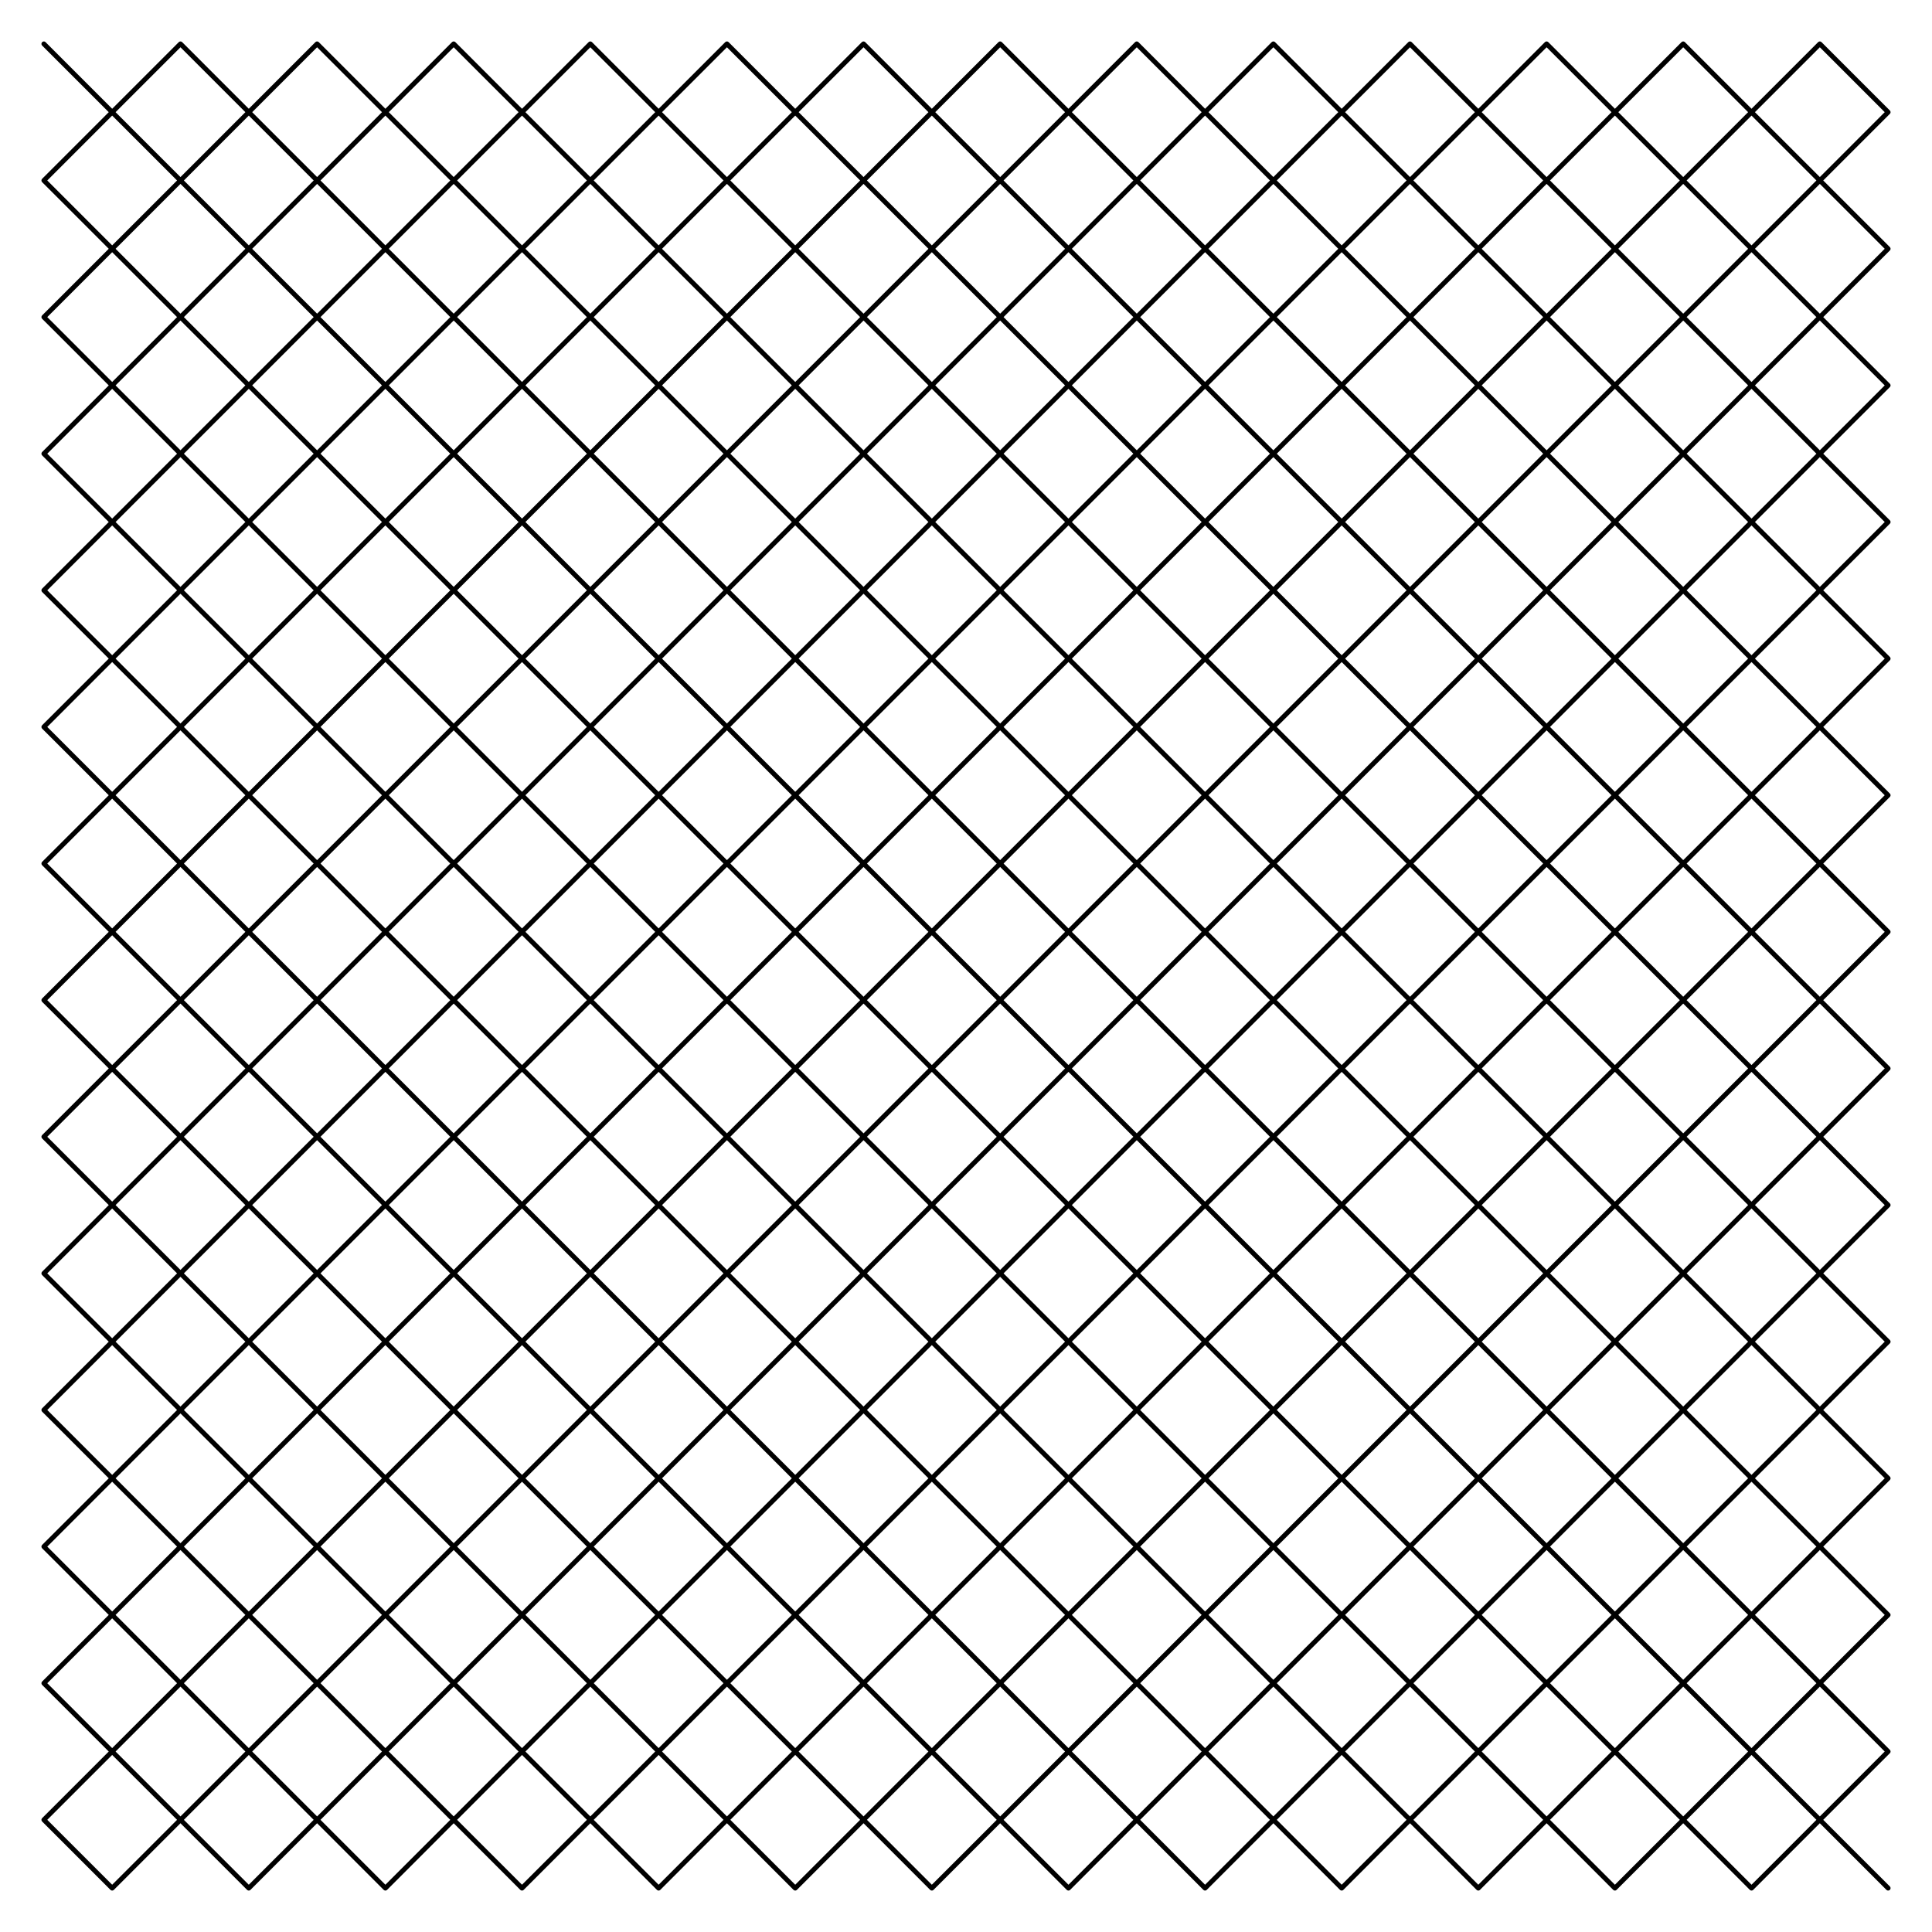 <svg
	xmlns="http://www.w3.org/2000/svg"
	viewBox="0 0 1600 1600"
	xml:space="preserve"
	stroke-linecap="round"
	stroke-linejoin="round"
	stroke="#000"
	stroke-width="4px"
	fill="transparent"
>
<polyline points="36.325,36.325 92.894,92.894 149.462,36.325 206.031,92.894 149.462,149.462 92.894,92.894 36.325,149.462 92.894,206.031 149.462,149.462 206.031,206.031 262.599,149.462 206.031,92.894 262.599,36.325 319.168,92.894 262.599,149.462 319.168,206.031 375.736,149.462 319.168,92.894 375.736,36.325 432.305,92.894 488.873,36.325 545.442,92.894 488.873,149.462 432.305,92.894 375.736,149.462 432.305,206.031 488.873,149.462 545.442,206.031 488.873,262.599 545.442,319.168 488.873,375.736 432.305,319.168 488.873,262.599 432.305,206.031 375.736,262.599 432.305,319.168 375.736,375.736 319.168,319.168 262.599,375.736 206.031,319.168 262.599,262.599 319.168,319.168 375.736,262.599 319.168,206.031 262.599,262.599 206.031,206.031 149.462,262.599 206.031,319.168 149.462,375.736 92.894,319.168 149.462,262.599 92.894,206.031 36.325,262.599 92.894,319.168 36.325,375.736 92.894,432.305 149.462,375.736 206.031,432.305 149.462,488.873 92.894,432.305 36.325,488.873 92.894,545.442 149.462,488.873 206.031,545.442 262.599,488.873 206.031,432.305 262.599,375.736 319.168,432.305 262.599,488.873 319.168,545.442 375.736,488.873 319.168,432.305 375.736,375.736 432.305,432.305 488.873,375.736 545.442,432.305 488.873,488.873 432.305,432.305 375.736,488.873 432.305,545.442 488.873,488.873 545.442,545.442 602.01,488.873 545.442,432.305 602.01,375.736 658.579,432.305 602.01,488.873 658.579,545.442 715.147,488.873 658.579,432.305 715.147,375.736 658.579,319.168 602.01,375.736 545.442,319.168 602.01,262.599 658.579,319.168 715.147,262.599 658.579,206.031 602.01,262.599 545.442,206.031 602.01,149.462 545.442,92.894 602.01,36.325 658.579,92.894 602.01,149.462 658.579,206.031 715.147,149.462 658.579,92.894 715.147,36.325 771.716,92.894 828.284,36.325 884.853,92.894 828.284,149.462 771.716,92.894 715.147,149.462 771.716,206.031 828.284,149.462 884.853,206.031 828.284,262.599 884.853,319.168 828.284,375.736 771.716,319.168 828.284,262.599 771.716,206.031 715.147,262.599 771.716,319.168 715.147,375.736 771.716,432.305 828.284,375.736 884.853,432.305 828.284,488.873 771.716,432.305 715.147,488.873 771.716,545.442 828.284,488.873 884.853,545.442 941.421,488.873 884.853,432.305 941.421,375.736 997.99,432.305 941.421,488.873 997.99,545.442 1054.558,488.873 997.99,432.305 1054.558,375.736 997.99,319.168 941.421,375.736 884.853,319.168 941.421,262.599 997.99,319.168 1054.558,262.599 997.99,206.031 941.421,262.599 884.853,206.031 941.421,149.462 884.853,92.894 941.421,36.325 997.99,92.894 941.421,149.462 997.99,206.031 1054.558,149.462 997.99,92.894 1054.558,36.325 1111.127,92.894 1167.695,36.325 1224.264,92.894 1167.695,149.462 1111.127,92.894 1054.558,149.462 1111.127,206.031 1167.695,149.462 1224.264,206.031 1280.832,149.462 1224.264,92.894 1280.832,36.325 1337.401,92.894 1280.832,149.462 1337.401,206.031 1393.969,149.462 1337.401,92.894 1393.969,36.325 1450.538,92.894 1507.106,36.325 1563.675,92.894 1507.106,149.462 1450.538,92.894 1393.969,149.462 1450.538,206.031 1507.106,149.462 1563.675,206.031 1507.106,262.599 1563.675,319.168 1507.106,375.736 1450.538,319.168 1507.106,262.599 1450.538,206.031 1393.969,262.599 1450.538,319.168 1393.969,375.736 1337.401,319.168 1280.832,375.736 1224.264,319.168 1280.832,262.599 1337.401,319.168 1393.969,262.599 1337.401,206.031 1280.832,262.599 1224.264,206.031 1167.695,262.599 1224.264,319.168 1167.695,375.736 1111.127,319.168 1167.695,262.599 1111.127,206.031 1054.558,262.599 1111.127,319.168 1054.558,375.736 1111.127,432.305 1167.695,375.736 1224.264,432.305 1167.695,488.873 1111.127,432.305 1054.558,488.873 1111.127,545.442 1167.695,488.873 1224.264,545.442 1280.832,488.873 1224.264,432.305 1280.832,375.736 1337.401,432.305 1280.832,488.873 1337.401,545.442 1393.969,488.873 1337.401,432.305 1393.969,375.736 1450.538,432.305 1507.106,375.736 1563.675,432.305 1507.106,488.873 1450.538,432.305 1393.969,488.873 1450.538,545.442 1507.106,488.873 1563.675,545.442 1507.106,602.01 1563.675,658.579 1507.106,715.147 1450.538,658.579 1507.106,602.01 1450.538,545.442 1393.969,602.01 1450.538,658.579 1393.969,715.147 1450.538,771.716 1507.106,715.147 1563.675,771.716 1507.106,828.284 1450.538,771.716 1393.969,828.284 1450.538,884.853 1507.106,828.284 1563.675,884.853 1507.106,941.421 1563.675,997.99 1507.106,1054.558 1450.538,997.99 1507.106,941.421 1450.538,884.853 1393.969,941.421 1450.538,997.99 1393.969,1054.558 1337.401,997.99 1280.832,1054.558 1224.264,997.99 1280.832,941.421 1337.401,997.99 1393.969,941.421 1337.401,884.853 1280.832,941.421 1224.264,884.853 1280.832,828.284 1224.264,771.716 1280.832,715.147 1337.401,771.716 1280.832,828.284 1337.401,884.853 1393.969,828.284 1337.401,771.716 1393.969,715.147 1337.401,658.579 1280.832,715.147 1224.264,658.579 1280.832,602.01 1337.401,658.579 1393.969,602.01 1337.401,545.442 1280.832,602.01 1224.264,545.442 1167.695,602.01 1224.264,658.579 1167.695,715.147 1111.127,658.579 1167.695,602.01 1111.127,545.442 1054.558,602.01 1111.127,658.579 1054.558,715.147 1111.127,771.716 1167.695,715.147 1224.264,771.716 1167.695,828.284 1111.127,771.716 1054.558,828.284 1111.127,884.853 1167.695,828.284 1224.264,884.853 1167.695,941.421 1224.264,997.99 1167.695,1054.558 1111.127,997.99 1167.695,941.421 1111.127,884.853 1054.558,941.421 1111.127,997.99 1054.558,1054.558 997.99,997.99 941.421,1054.558 884.853,997.99 941.421,941.421 997.99,997.99 1054.558,941.421 997.99,884.853 941.421,941.421 884.853,884.853 828.284,941.421 884.853,997.99 828.284,1054.558 771.716,997.99 828.284,941.421 771.716,884.853 715.147,941.421 771.716,997.99 715.147,1054.558 658.579,997.99 602.01,1054.558 545.442,997.99 602.01,941.421 658.579,997.99 715.147,941.421 658.579,884.853 602.01,941.421 545.442,884.853 602.01,828.284 545.442,771.716 602.01,715.147 658.579,771.716 602.01,828.284 658.579,884.853 715.147,828.284 658.579,771.716 715.147,715.147 771.716,771.716 828.284,715.147 884.853,771.716 828.284,828.284 771.716,771.716 715.147,828.284 771.716,884.853 828.284,828.284 884.853,884.853 941.421,828.284 884.853,771.716 941.421,715.147 997.99,771.716 941.421,828.284 997.99,884.853 1054.558,828.284 997.99,771.716 1054.558,715.147 997.99,658.579 941.421,715.147 884.853,658.579 941.421,602.01 997.99,658.579 1054.558,602.01 997.99,545.442 941.421,602.01 884.853,545.442 828.284,602.01 884.853,658.579 828.284,715.147 771.716,658.579 828.284,602.01 771.716,545.442 715.147,602.01 771.716,658.579 715.147,715.147 658.579,658.579 602.01,715.147 545.442,658.579 602.01,602.01 658.579,658.579 715.147,602.01 658.579,545.442 602.01,602.01 545.442,545.442 488.873,602.01 545.442,658.579 488.873,715.147 432.305,658.579 488.873,602.01 432.305,545.442 375.736,602.01 432.305,658.579 375.736,715.147 432.305,771.716 488.873,715.147 545.442,771.716 488.873,828.284 432.305,771.716 375.736,828.284 432.305,884.853 488.873,828.284 545.442,884.853 488.873,941.421 545.442,997.99 488.873,1054.558 432.305,997.99 488.873,941.421 432.305,884.853 375.736,941.421 432.305,997.99 375.736,1054.558 319.168,997.99 262.599,1054.558 206.031,997.99 262.599,941.421 319.168,997.99 375.736,941.421 319.168,884.853 262.599,941.421 206.031,884.853 262.599,828.284 206.031,771.716 262.599,715.147 319.168,771.716 262.599,828.284 319.168,884.853 375.736,828.284 319.168,771.716 375.736,715.147 319.168,658.579 262.599,715.147 206.031,658.579 262.599,602.01 319.168,658.579 375.736,602.01 319.168,545.442 262.599,602.01 206.031,545.442 149.462,602.01 206.031,658.579 149.462,715.147 92.894,658.579 149.462,602.01 92.894,545.442 36.325,602.01 92.894,658.579 36.325,715.147 92.894,771.716 149.462,715.147 206.031,771.716 149.462,828.284 92.894,771.716 36.325,828.284 92.894,884.853 149.462,828.284 206.031,884.853 149.462,941.421 206.031,997.99 149.462,1054.558 92.894,997.99 149.462,941.421 92.894,884.853 36.325,941.421 92.894,997.99 36.325,1054.558 92.894,1111.127 149.462,1054.558 206.031,1111.127 149.462,1167.695 92.894,1111.127 36.325,1167.695 92.894,1224.264 149.462,1167.695 206.031,1224.264 262.599,1167.695 206.031,1111.127 262.599,1054.558 319.168,1111.127 262.599,1167.695 319.168,1224.264 375.736,1167.695 319.168,1111.127 375.736,1054.558 432.305,1111.127 488.873,1054.558 545.442,1111.127 488.873,1167.695 432.305,1111.127 375.736,1167.695 432.305,1224.264 488.873,1167.695 545.442,1224.264 488.873,1280.832 545.442,1337.401 488.873,1393.969 432.305,1337.401 488.873,1280.832 432.305,1224.264 375.736,1280.832 432.305,1337.401 375.736,1393.969 319.168,1337.401 262.599,1393.969 206.031,1337.401 262.599,1280.832 319.168,1337.401 375.736,1280.832 319.168,1224.264 262.599,1280.832 206.031,1224.264 149.462,1280.832 206.031,1337.401 149.462,1393.969 92.894,1337.401 149.462,1280.832 92.894,1224.264 36.325,1280.832 92.894,1337.401 36.325,1393.969 92.894,1450.538 149.462,1393.969 206.031,1450.538 149.462,1507.106 92.894,1450.538 36.325,1507.106 92.894,1563.675 149.462,1507.106 206.031,1563.675 262.599,1507.106 206.031,1450.538 262.599,1393.969 319.168,1450.538 262.599,1507.106 319.168,1563.675 375.736,1507.106 319.168,1450.538 375.736,1393.969 432.305,1450.538 488.873,1393.969 545.442,1450.538 488.873,1507.106 432.305,1450.538 375.736,1507.106 432.305,1563.675 488.873,1507.106 545.442,1563.675 602.01,1507.106 545.442,1450.538 602.01,1393.969 658.579,1450.538 602.01,1507.106 658.579,1563.675 715.147,1507.106 658.579,1450.538 715.147,1393.969 658.579,1337.401 602.01,1393.969 545.442,1337.401 602.01,1280.832 658.579,1337.401 715.147,1280.832 658.579,1224.264 602.01,1280.832 545.442,1224.264 602.01,1167.695 545.442,1111.127 602.01,1054.558 658.579,1111.127 602.01,1167.695 658.579,1224.264 715.147,1167.695 658.579,1111.127 715.147,1054.558 771.716,1111.127 828.284,1054.558 884.853,1111.127 828.284,1167.695 771.716,1111.127 715.147,1167.695 771.716,1224.264 828.284,1167.695 884.853,1224.264 828.284,1280.832 884.853,1337.401 828.284,1393.969 771.716,1337.401 828.284,1280.832 771.716,1224.264 715.147,1280.832 771.716,1337.401 715.147,1393.969 771.716,1450.538 828.284,1393.969 884.853,1450.538 828.284,1507.106 771.716,1450.538 715.147,1507.106 771.716,1563.675 828.284,1507.106 884.853,1563.675 941.421,1507.106 884.853,1450.538 941.421,1393.969 997.99,1450.538 941.421,1507.106 997.99,1563.675 1054.558,1507.106 997.99,1450.538 1054.558,1393.969 997.99,1337.401 941.421,1393.969 884.853,1337.401 941.421,1280.832 997.99,1337.401 1054.558,1280.832 997.99,1224.264 941.421,1280.832 884.853,1224.264 941.421,1167.695 884.853,1111.127 941.421,1054.558 997.99,1111.127 941.421,1167.695 997.99,1224.264 1054.558,1167.695 997.99,1111.127 1054.558,1054.558 1111.127,1111.127 1167.695,1054.558 1224.264,1111.127 1167.695,1167.695 1111.127,1111.127 1054.558,1167.695 1111.127,1224.264 1167.695,1167.695 1224.264,1224.264 1280.832,1167.695 1224.264,1111.127 1280.832,1054.558 1337.401,1111.127 1280.832,1167.695 1337.401,1224.264 1393.969,1167.695 1337.401,1111.127 1393.969,1054.558 1450.538,1111.127 1507.106,1054.558 1563.675,1111.127 1507.106,1167.695 1450.538,1111.127 1393.969,1167.695 1450.538,1224.264 1507.106,1167.695 1563.675,1224.264 1507.106,1280.832 1563.675,1337.401 1507.106,1393.969 1450.538,1337.401 1507.106,1280.832 1450.538,1224.264 1393.969,1280.832 1450.538,1337.401 1393.969,1393.969 1337.401,1337.401 1280.832,1393.969 1224.264,1337.401 1280.832,1280.832 1337.401,1337.401 1393.969,1280.832 1337.401,1224.264 1280.832,1280.832 1224.264,1224.264 1167.695,1280.832 1224.264,1337.401 1167.695,1393.969 1111.127,1337.401 1167.695,1280.832 1111.127,1224.264 1054.558,1280.832 1111.127,1337.401 1054.558,1393.969 1111.127,1450.538 1167.695,1393.969 1224.264,1450.538 1167.695,1507.106 1111.127,1450.538 1054.558,1507.106 1111.127,1563.675 1167.695,1507.106 1224.264,1563.675 1280.832,1507.106 1224.264,1450.538 1280.832,1393.969 1337.401,1450.538 1280.832,1507.106 1337.401,1563.675 1393.969,1507.106 1337.401,1450.538 1393.969,1393.969 1450.538,1450.538 1507.106,1393.969 1563.675,1450.538 1507.106,1507.106 1450.538,1450.538 1393.969,1507.106 1450.538,1563.675 1507.106,1507.106 1563.675,1563.675" />
</svg>